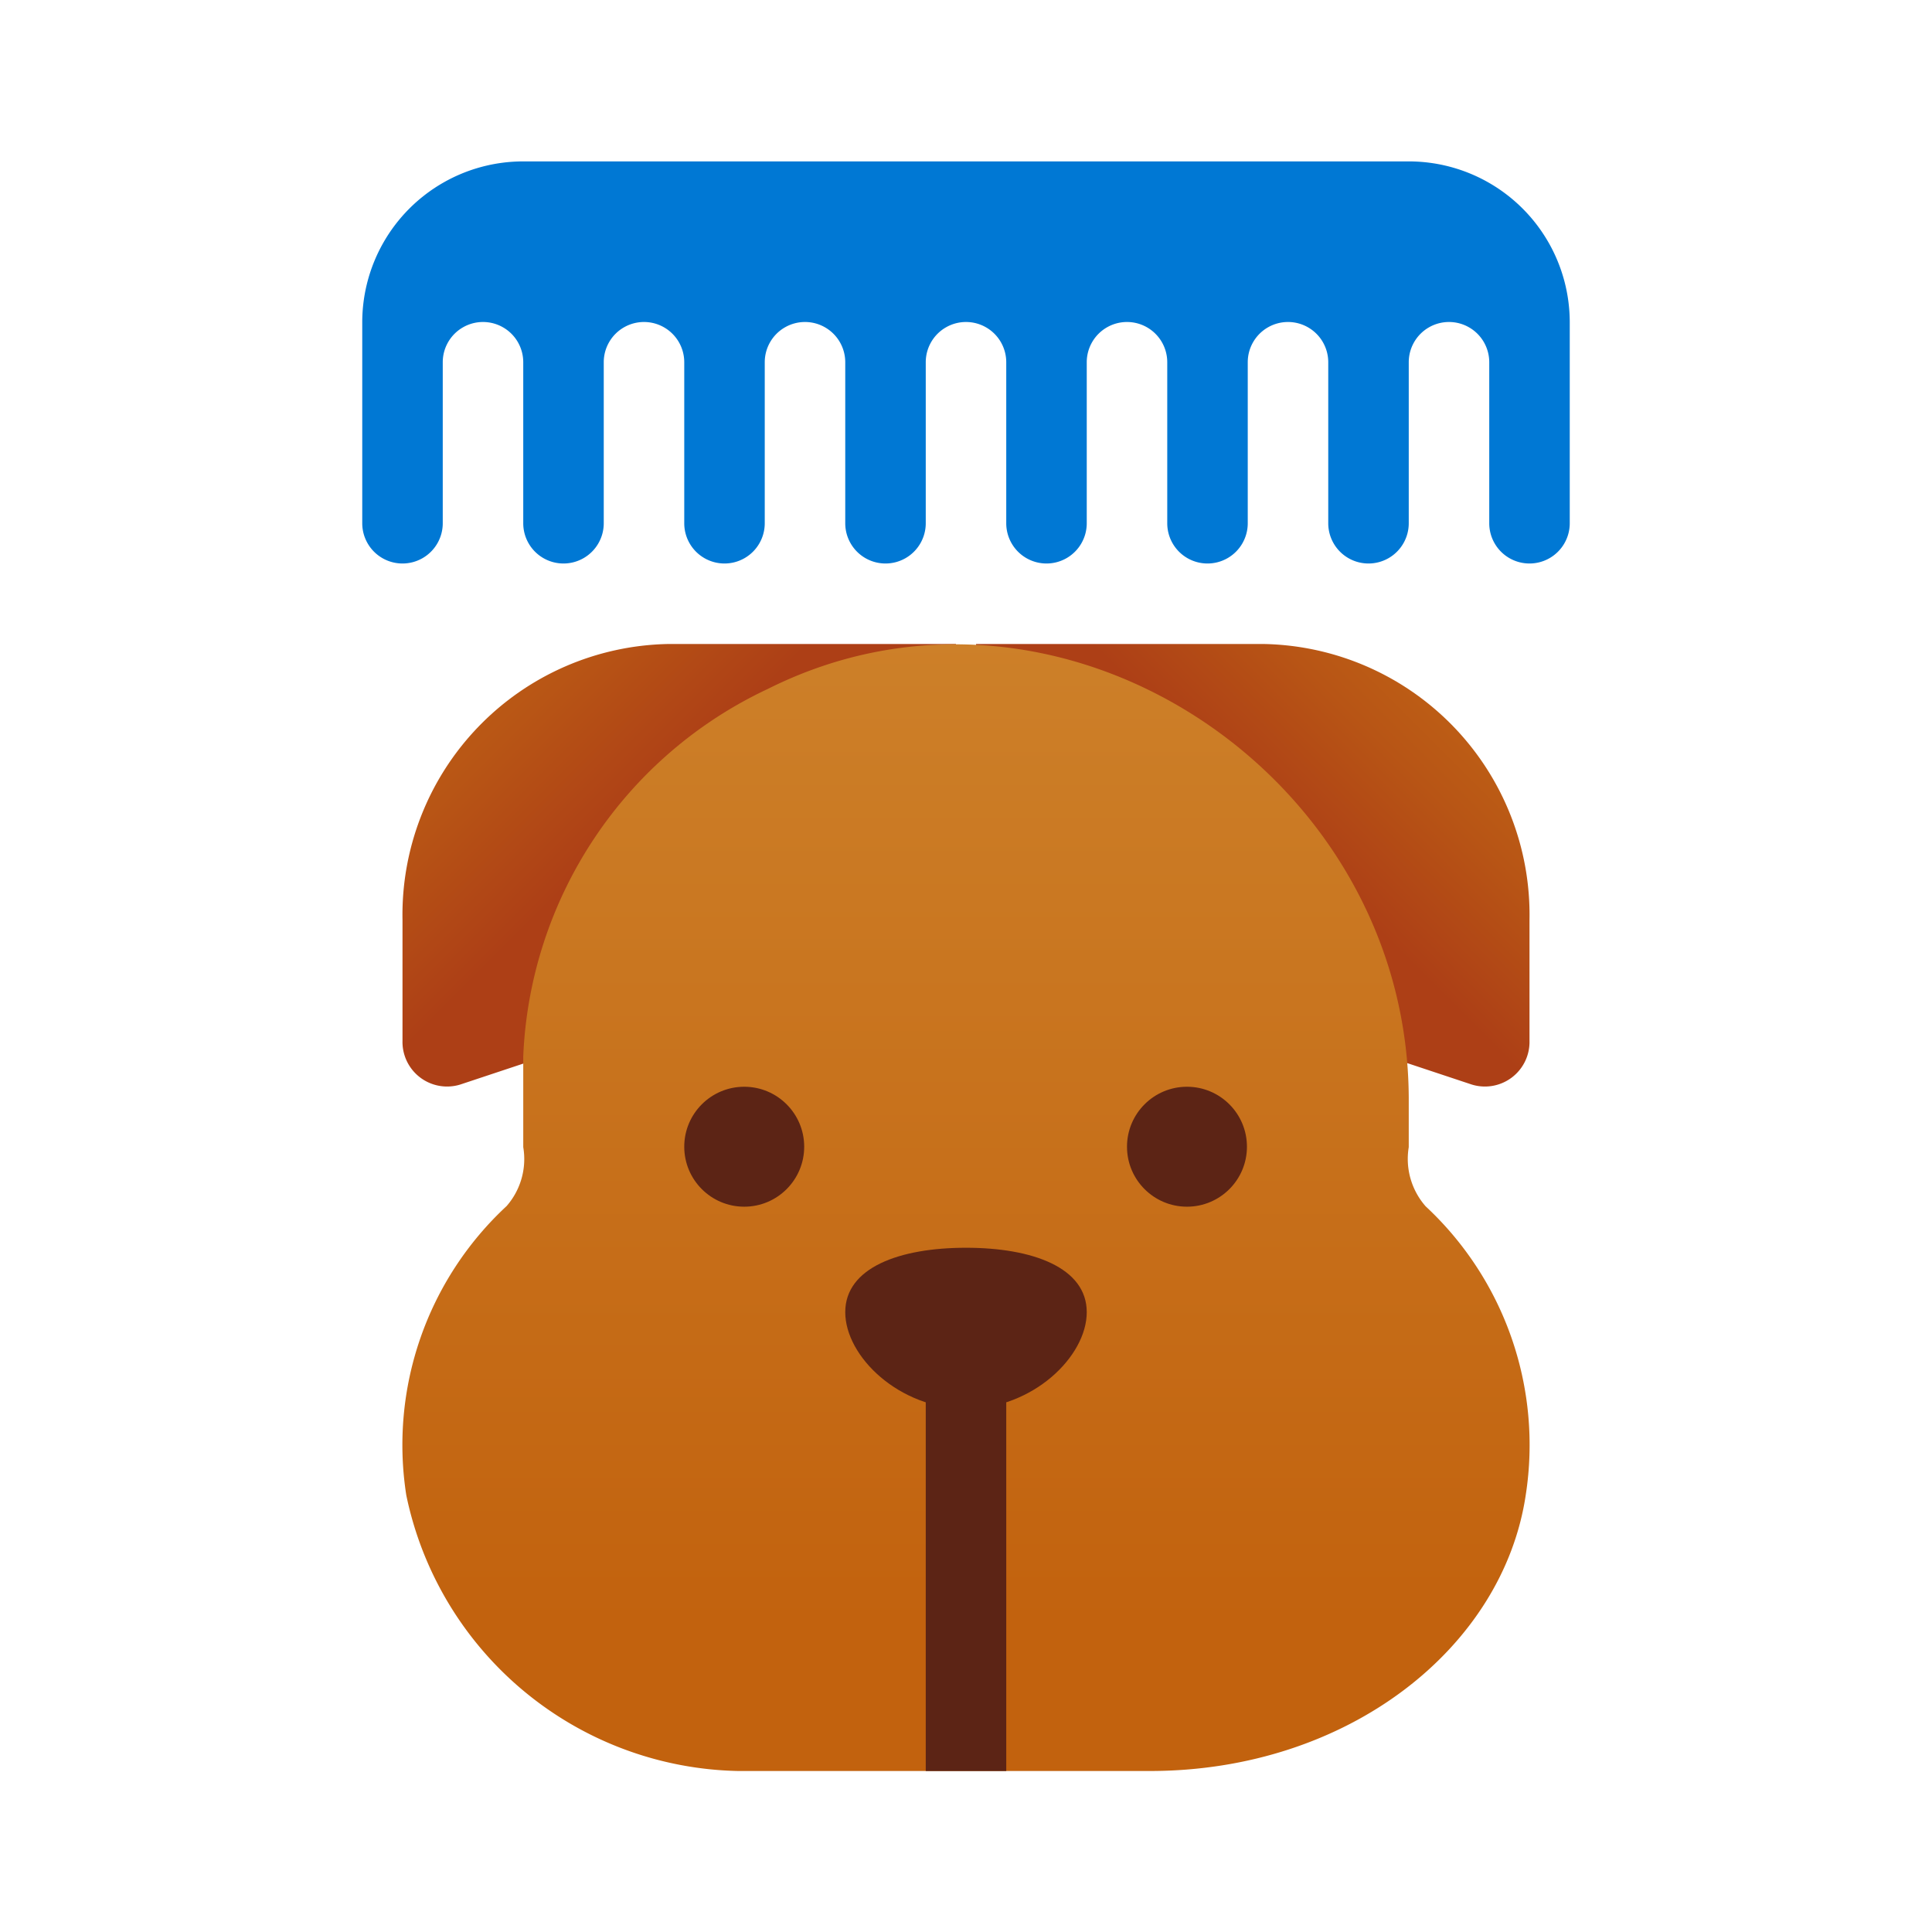 <svg xmlns="http://www.w3.org/2000/svg" xmlns:xlink="http://www.w3.org/1999/xlink" data-name="Слой 1" viewBox="0 0 48 48"><defs><linearGradient id="H4wuXfpyAtH_bOFIjh_doa" x1="10.561" x2="15.914" y1="14.857" y2="20.211" data-name="Безымянный градиент 106" gradientUnits="userSpaceOnUse"><stop offset="0" stop-color="#c26715"/><stop offset=".51" stop-color="#b85515"/><stop offset="1" stop-color="#ad3f16"/></linearGradient><linearGradient id="H4wuXfpyAtH_bOFIjh_dob" x1="36.622" x2="31.692" y1="15.674" y2="20.604" xlink:href="#H4wuXfpyAtH_bOFIjh_doa"/><linearGradient id="H4wuXfpyAtH_bOFIjh_doc" x1="24" x2="24" y1="-.567" y2="40.4" gradientUnits="userSpaceOnUse"><stop offset="0" stop-color="#d4943b"/><stop offset="1" stop-color="#c2620e"/></linearGradient></defs><path fill="#0078d4" d="M35,4.01H13a3.999,3.999,0,0,0-4,4V13a1,1,0,0,0,2,0V9a1,1,0,0,1,2,0v4a1,1,0,0,0,2,0V9a1,1,0,0,1,2,0v4a1,1,0,0,0,2,0V9a1,1,0,0,1,2,0v4a1,1,0,0,0,2,0V9a1,1,0,1,1,2,0v4a1,1,0,0,0,2,0V9a1,1,0,1,1,2,0v4a1,1,0,0,0,2,0V9a1,1,0,1,1,2,0v4a1,1,0,0,0,2,0V9a1,1,0,1,1,2,0v4a1,1,0,0,0,2,0V8.01A3.999,3.999,0,0,0,35,4.01Z"/><path fill="url(#H4wuXfpyAtH_bOFIjh_doa)" d="M11.435,26.945,23.75,22.853V16H16.6A6.73,6.73,0,0,0,10,22.853v3.004A1.108,1.108,0,0,0,11.435,26.945Z"/><path fill="url(#H4wuXfpyAtH_bOFIjh_dob)" d="M36.565,26.945,24.25,22.853V16H31.4A6.73,6.73,0,0,1,38,22.853v3.004A1.108,1.108,0,0,1,36.565,26.945Z"/><path fill="url(#H4wuXfpyAtH_bOFIjh_doc)" d="M35,28.5v-1.176c0-8.099-8.701-13.827-15.923-10.208a10.573,10.573,0,0,0-6.077,9.126L13,28.5a1.775,1.775,0,0,1-.414,1.465,8.094,8.094,0,0,0-2.492,7.182A8.596,8.596,0,0,0,18.333,44H28.566c4.928,0,8.777-3.063,9.341-6.86a8.094,8.094,0,0,0-2.487-7.169A1.784,1.784,0,0,1,35,28.5Z"/><rect width="2" height="9.962" x="23" y="34.038" fill="#5c2415"/><path fill="#5c2415" d="M27,32.6c0-1.105-1.343-1.6-3-1.6s-3,.495-3,1.6S22.343,35,24,35,27,33.705,27,32.6Z"/><circle cx="18.49" cy="28.49" r="1.49" fill="#5c2415"/><circle cx="29.49" cy="28.49" r="1.49" fill="#5c2415"/></svg>